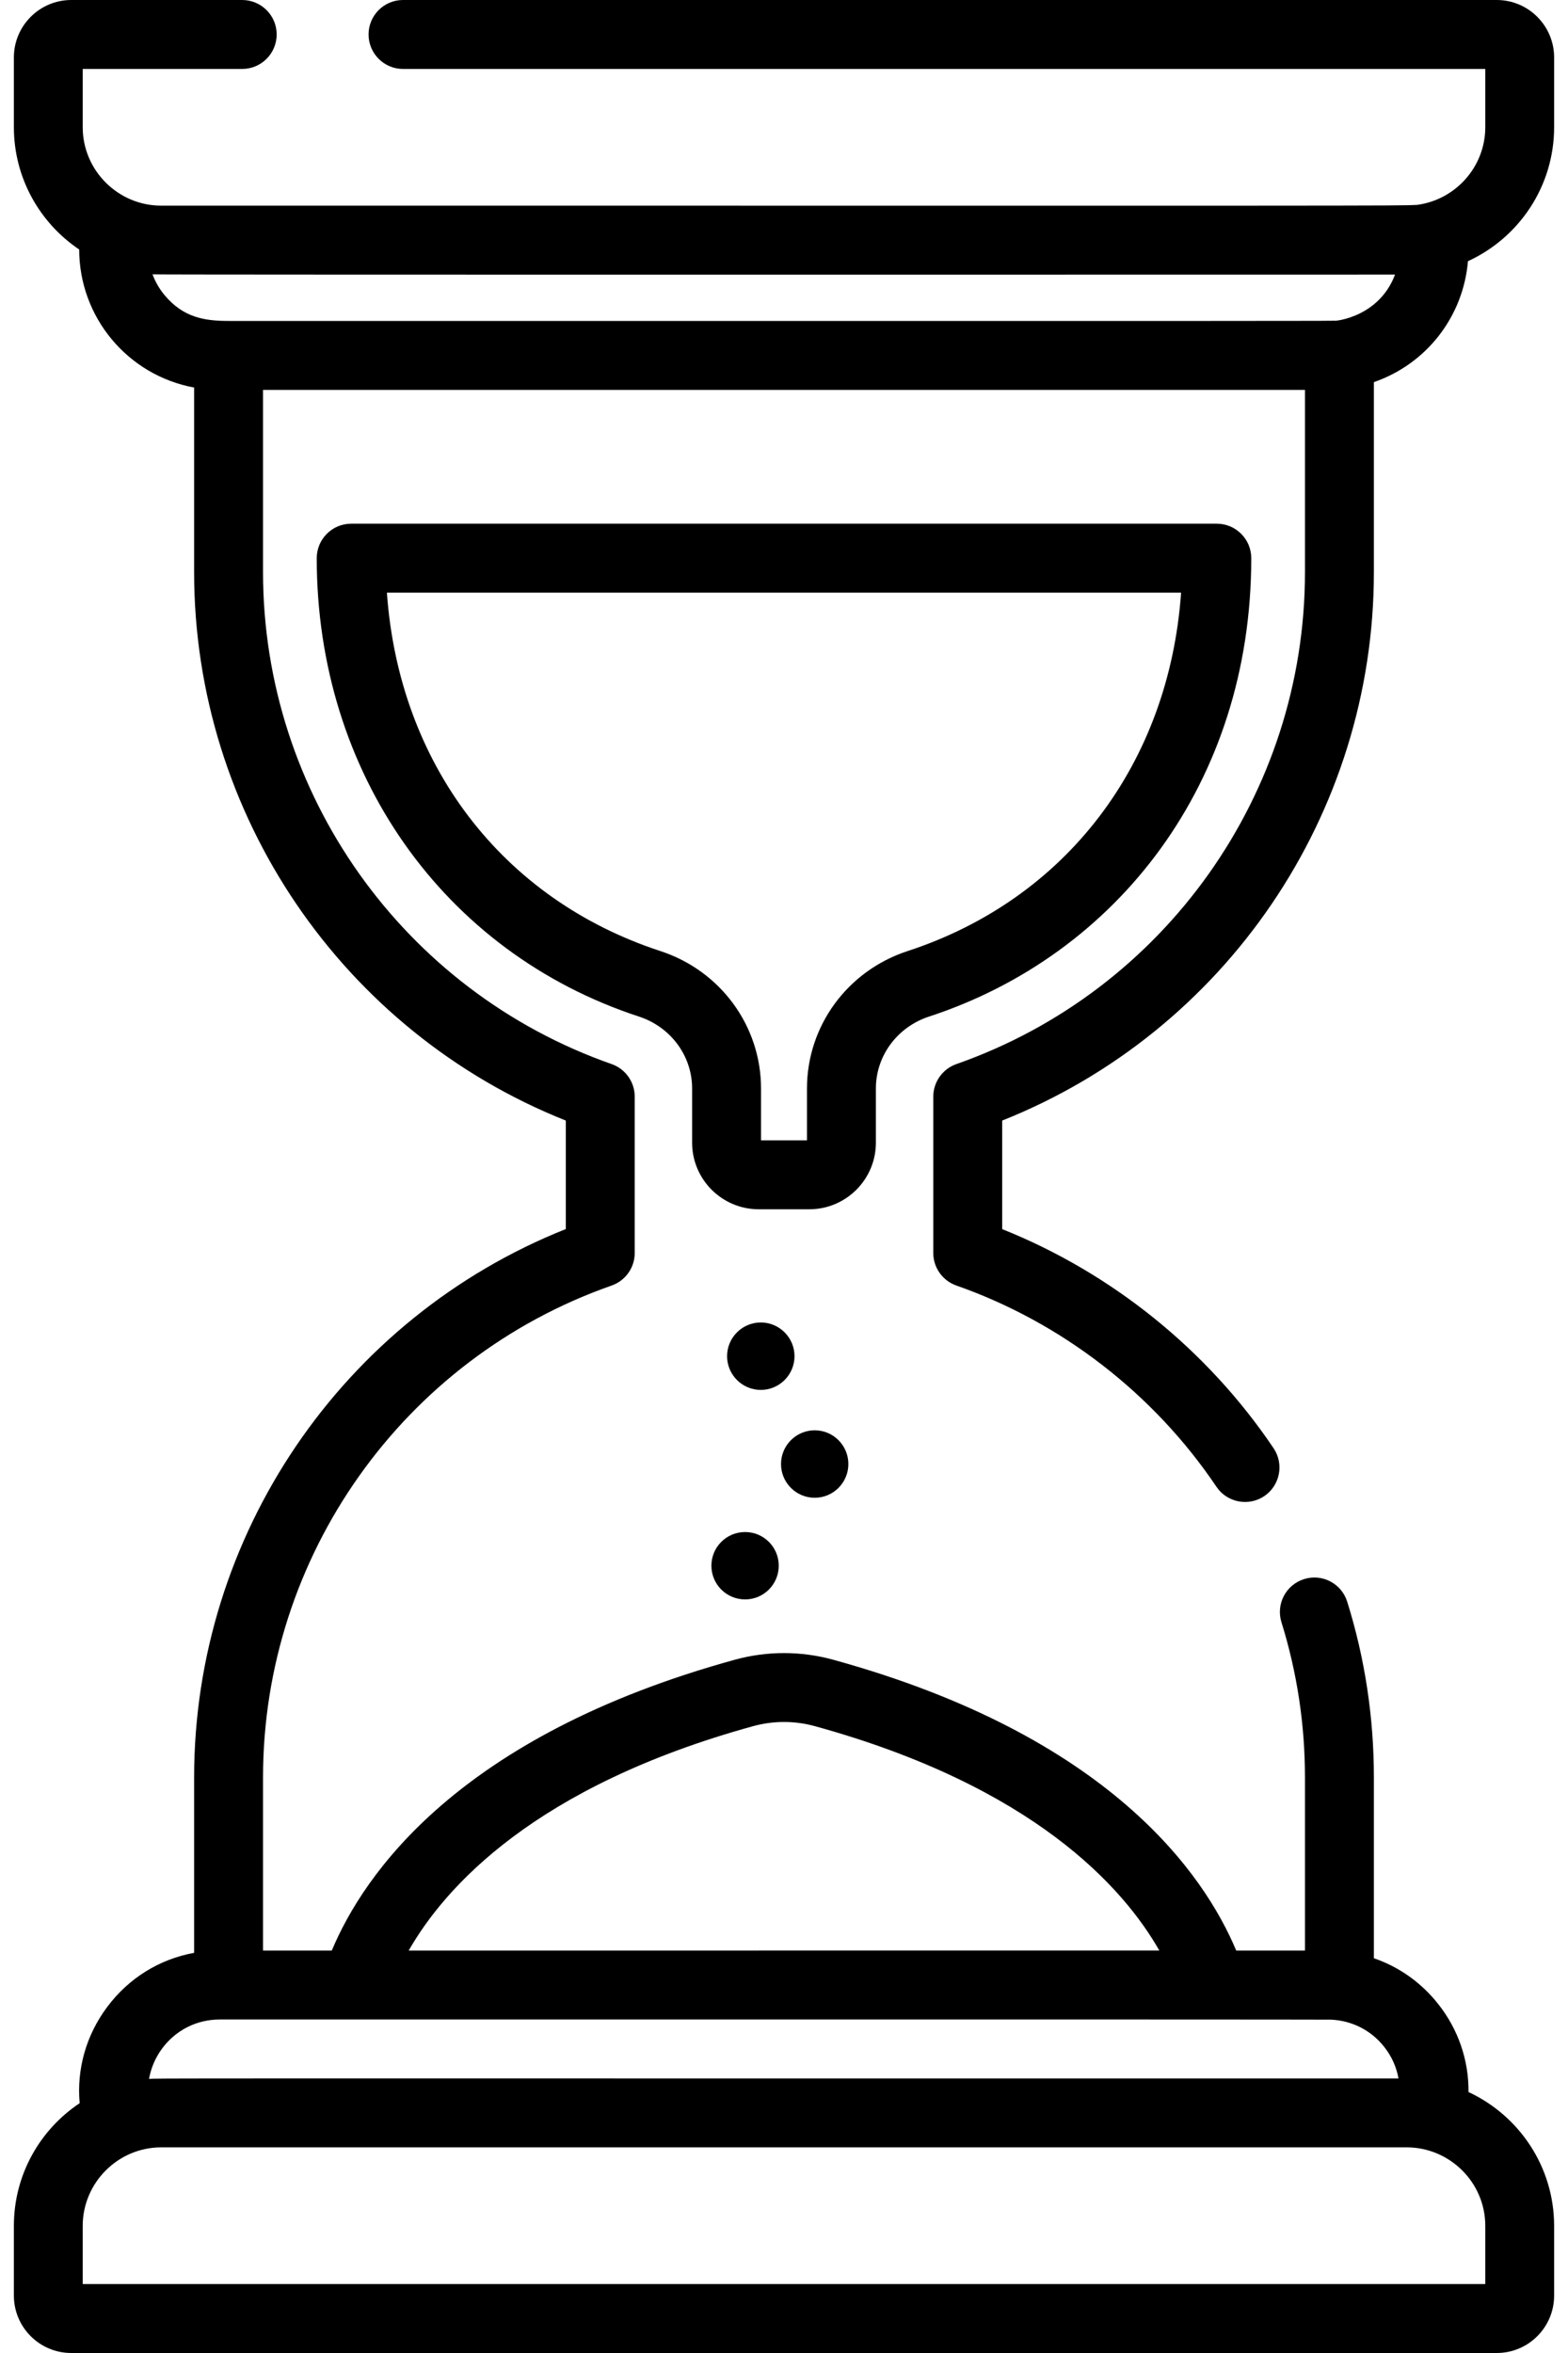 <svg width="20" height="30" viewBox="0 0 20 30" fill="none" xmlns="http://www.w3.org/2000/svg">
<path d="M9.704 17.721C9.941 17.721 10.134 17.528 10.134 17.291C10.134 17.054 9.941 16.861 9.704 16.861C9.467 16.861 9.274 17.054 9.274 17.291C9.274 17.528 9.467 17.721 9.704 17.721Z" fill="black"/>
<path d="M10.392 19.096C10.629 19.096 10.821 18.903 10.821 18.666C10.821 18.429 10.629 18.236 10.392 18.236C10.154 18.236 9.962 18.429 9.962 18.666C9.962 18.903 10.154 19.096 10.392 19.096Z" fill="black"/>
<path d="M9.504 20.392C9.741 20.392 9.933 20.2 9.933 19.962C9.933 19.725 9.741 19.533 9.504 19.533C9.266 19.533 9.074 19.725 9.074 19.962C9.074 20.2 9.266 20.392 9.504 20.392Z" fill="black"/>
<path d="M11.172 14.569V13.878C11.172 13.462 11.444 13.094 11.85 12.961C14.246 12.177 15.96 9.984 15.96 7.117C15.96 6.874 15.763 6.677 15.52 6.677H4.479C4.237 6.677 4.04 6.874 4.04 7.117C4.04 9.85 5.653 12.144 8.15 12.961C8.556 13.094 8.828 13.462 8.828 13.878V14.569C8.828 15.037 9.209 15.418 9.678 15.418H10.322C10.791 15.418 11.172 15.037 11.172 14.569ZM10.293 13.878V14.539H9.707V13.878C9.707 13.081 9.191 12.377 8.424 12.126C6.396 11.463 5.089 9.733 4.935 7.556H15.065C14.911 9.733 13.604 11.463 11.576 12.126C10.809 12.377 10.293 13.081 10.293 13.878Z" fill="black"/>
<path d="M17.524 7.295V4.872C18.201 4.638 18.664 4.032 18.724 3.33C19.372 3.033 19.823 2.379 19.823 1.621V0.732C19.823 0.329 19.495 0 19.091 0H5.14C4.898 0 4.701 0.197 4.701 0.439C4.701 0.682 4.898 0.879 5.14 0.879H18.945V1.621C18.945 2.127 18.566 2.546 18.077 2.612C17.792 2.626 17.894 2.622 2.056 2.622C1.51 2.622 1.055 2.177 1.055 1.621V0.879H3.089C3.332 0.879 3.529 0.682 3.529 0.439C3.529 0.197 3.332 0 3.089 0H0.909C0.505 0 0.177 0.329 0.177 0.732V1.621C0.177 2.27 0.508 2.843 1.01 3.181C1.011 4.046 1.629 4.785 2.476 4.941V7.295C2.476 10.382 4.368 13.153 7.217 14.287V15.67C4.368 16.804 2.476 19.575 2.476 22.662V24.898C2.035 24.978 1.641 25.22 1.366 25.59C1.098 25.949 0.977 26.381 1.016 26.815C0.51 27.152 0.177 27.727 0.177 28.379V29.268C0.177 29.672 0.505 30 0.909 30H19.091C19.495 30 19.823 29.672 19.823 29.268V28.38C19.823 27.624 19.375 26.972 18.731 26.673C18.735 26.269 18.601 25.874 18.343 25.549C18.127 25.276 17.843 25.076 17.524 24.967V22.662C17.524 21.898 17.41 21.144 17.184 20.422C17.112 20.19 16.866 20.06 16.634 20.133C16.402 20.205 16.273 20.451 16.345 20.683C16.544 21.321 16.645 21.987 16.645 22.662V24.869C16.022 24.869 16.39 24.869 15.768 24.869C15.362 23.9 14.155 22.132 10.627 21.161C10.217 21.048 9.783 21.048 9.373 21.161C5.844 22.132 4.637 23.901 4.232 24.869C3.946 24.869 3.654 24.869 3.355 24.869V22.662C3.355 19.843 5.142 17.322 7.802 16.39C7.978 16.328 8.096 16.162 8.096 15.975V13.982C8.096 13.795 7.978 13.629 7.802 13.567C5.142 12.635 3.355 10.115 3.355 7.295V4.971H16.645V7.295C16.645 10.115 14.858 12.635 12.198 13.567C12.022 13.629 11.904 13.796 11.904 13.982V15.975C11.904 16.162 12.022 16.328 12.198 16.39C13.54 16.86 14.718 17.771 15.516 18.956C15.651 19.157 15.925 19.21 16.126 19.075C16.327 18.939 16.38 18.666 16.245 18.465C15.401 17.212 14.18 16.229 12.783 15.671V14.287C15.632 13.153 17.524 10.383 17.524 7.295ZM18.945 29.121H1.055V28.38C1.055 27.826 1.508 27.378 2.056 27.378H17.943C18.486 27.378 18.945 27.82 18.945 28.38V29.121ZM17.654 26.095C17.75 26.215 17.812 26.354 17.838 26.5C1.456 26.5 2.021 26.496 1.901 26.506C1.925 26.367 1.982 26.233 2.07 26.115C2.244 25.882 2.511 25.748 2.802 25.748C2.988 25.748 16.682 25.746 16.978 25.75C17.244 25.762 17.488 25.885 17.654 26.095ZM9.606 22.008C9.864 21.937 10.136 21.937 10.394 22.008C13.181 22.776 14.327 24.062 14.787 24.868C14.354 24.868 7.723 24.869 5.213 24.869C5.673 24.063 6.819 22.776 9.606 22.008ZM2.1 3.764C2.033 3.684 1.981 3.593 1.945 3.497C1.948 3.497 1.95 3.497 1.952 3.498C2.094 3.505 17.735 3.501 17.794 3.501C17.568 4.099 16.916 4.1 17.035 4.087C16.967 4.094 17.22 4.092 2.916 4.092C2.612 4.092 2.339 4.05 2.1 3.764Z" fill="black"/>
</svg>
